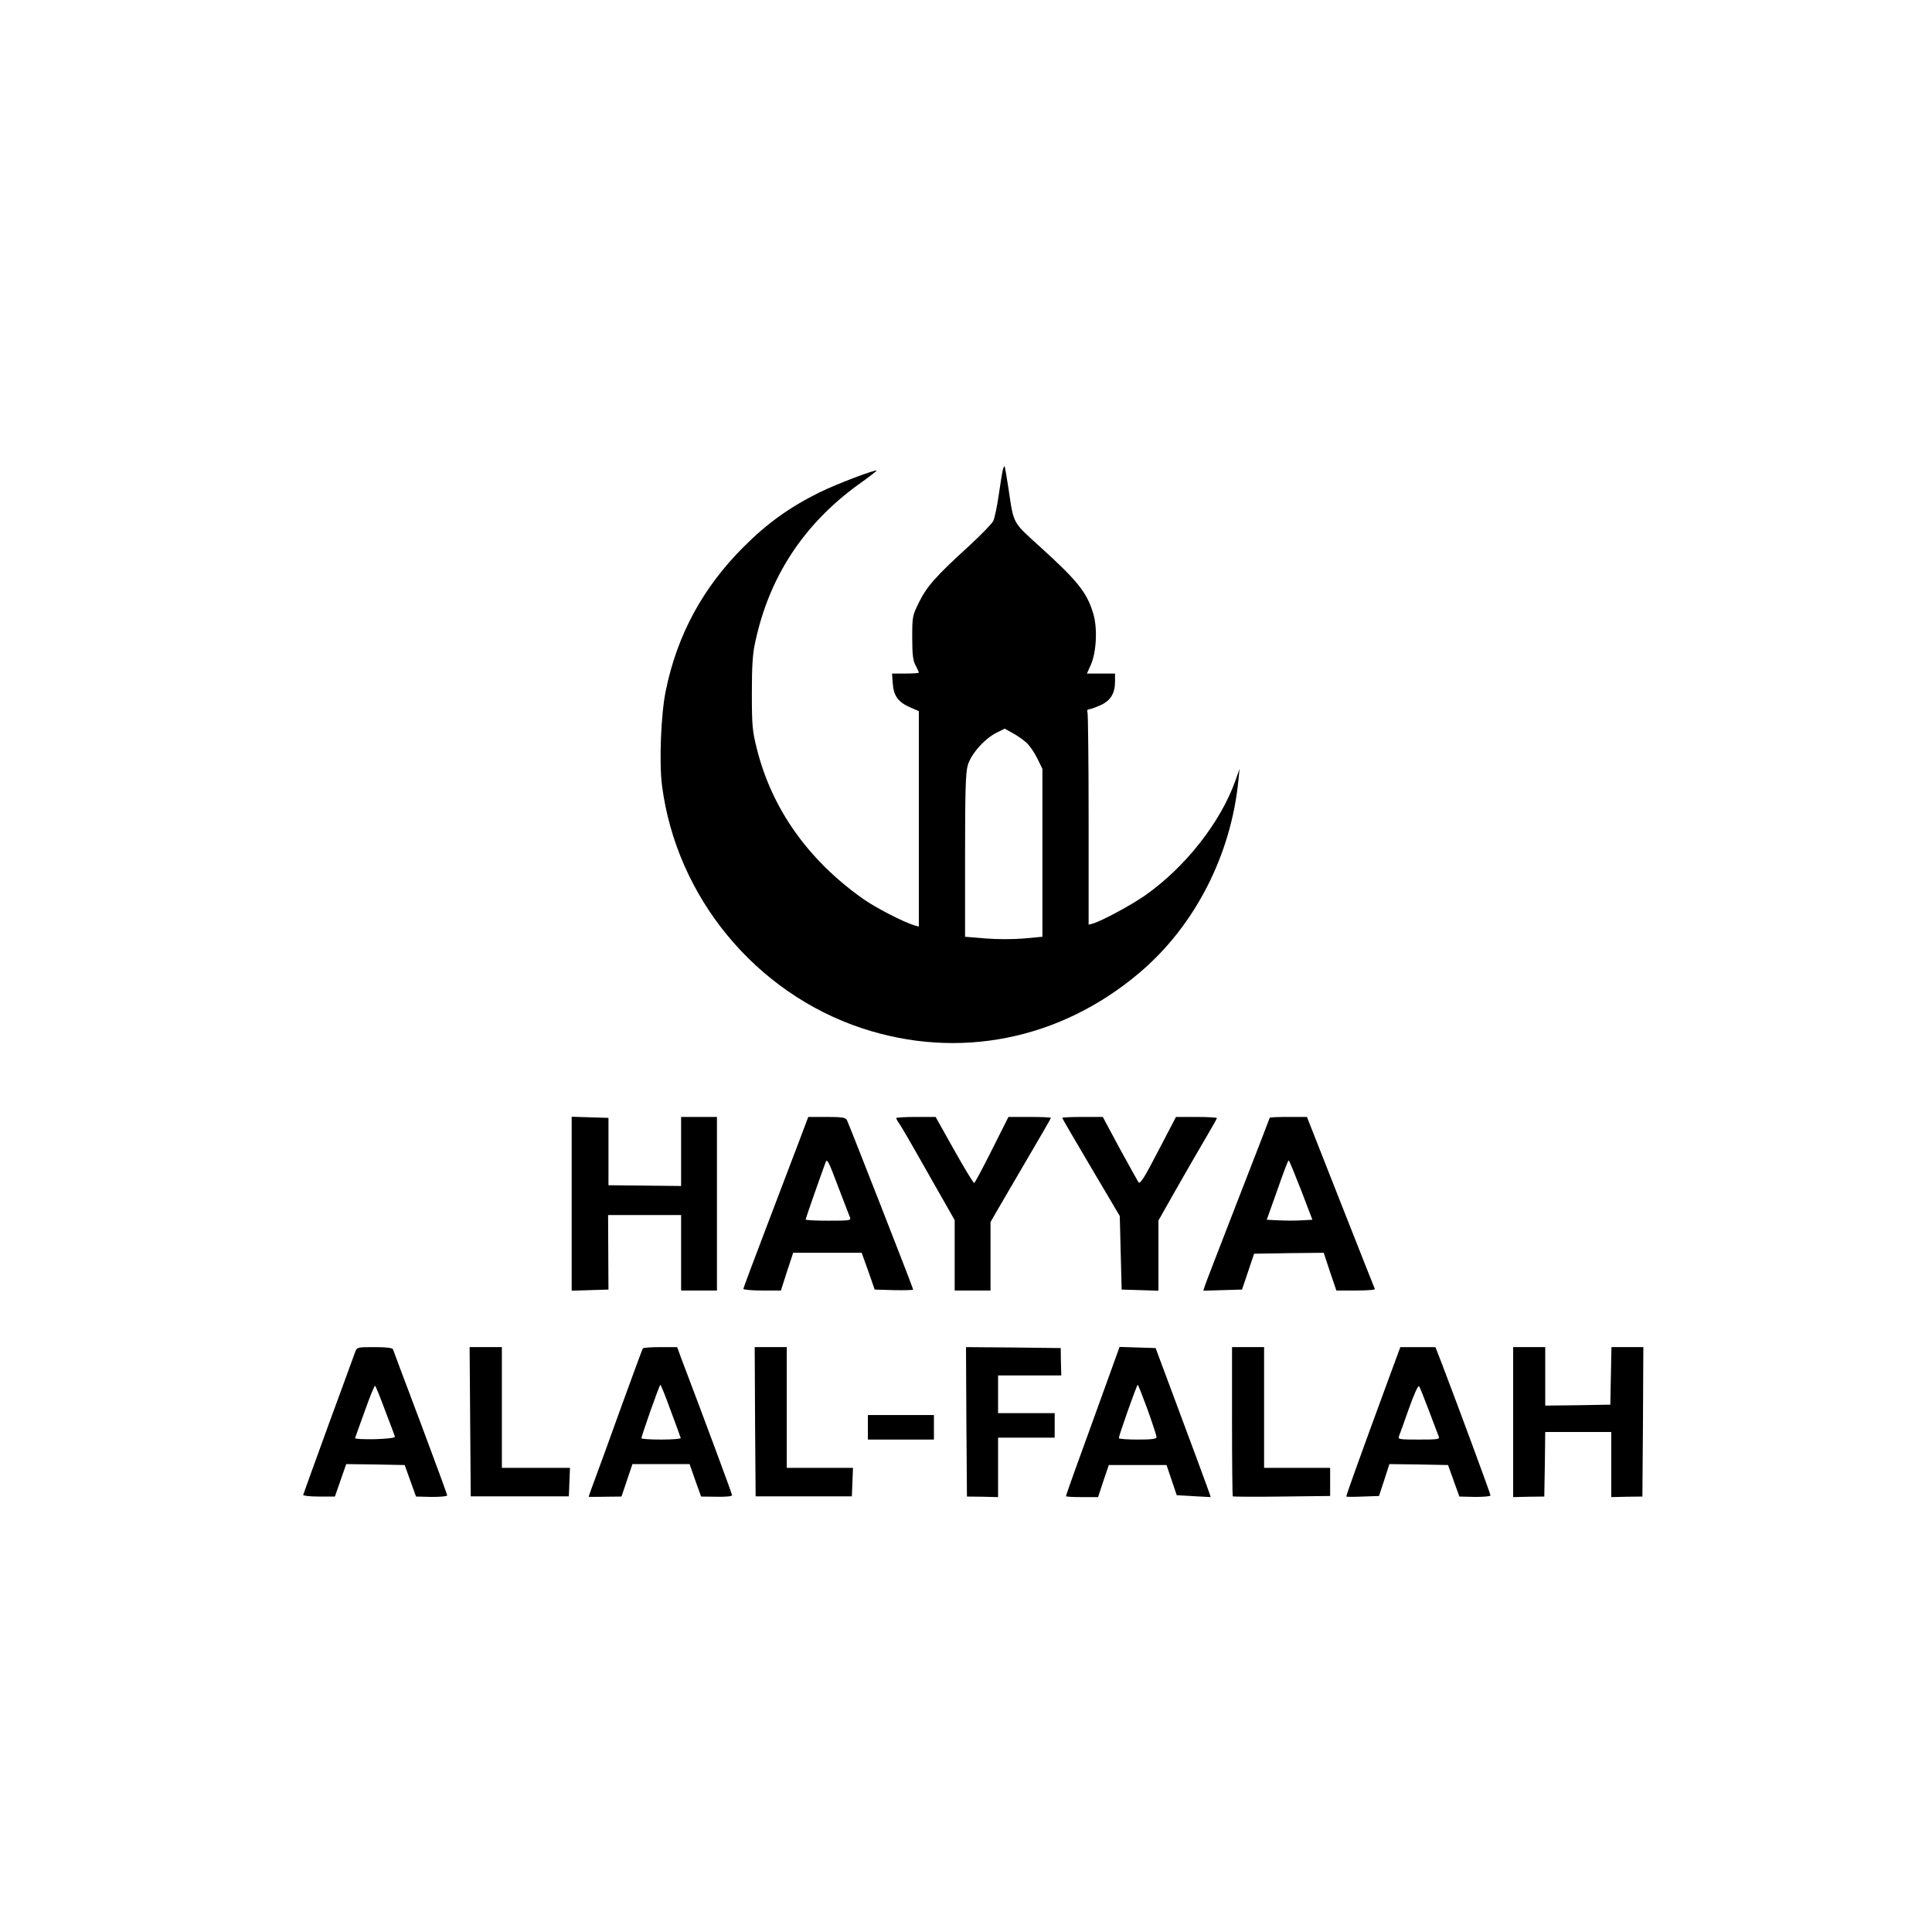<?xml version="1.0" standalone="no"?>
<!DOCTYPE svg PUBLIC "-//W3C//DTD SVG 20010904//EN"
 "http://www.w3.org/TR/2001/REC-SVG-20010904/DTD/svg10.dtd">
<svg version="1.0" xmlns="http://www.w3.org/2000/svg"
 width="1024pt" height="1024pt" viewBox="0 0 1024 1024"
 preserveAspectRatio="xMidYMid meet">

<g transform="translate(0,1024) scale(0.1,-0.1)"
fill="#000000" stroke="none">
<path d="M5316 7753 c-3 -10 -13 -70 -22 -133 -9 -63 -22 -127 -30 -142 -7
-14 -64 -73 -126 -130 -178 -162 -225 -216 -266 -298 -36 -73 -37 -76 -37
-190 0 -90 4 -122 18 -147 9 -18 17 -34 17 -38 0 -3 -32 -5 -71 -5 l-71 0 4
-55 c5 -65 30 -98 96 -126 l42 -18 0 -571 0 -571 -22 6 c-58 17 -210 95 -278
144 -289 206 -478 474 -558 790 -24 96 -27 123 -27 296 0 145 4 210 18 272 74
346 256 623 544 833 57 40 101 75 100 76 -7 7 -215 -72 -304 -116 -159 -79
-275 -162 -403 -290 -215 -215 -351 -466 -411 -760 -26 -123 -36 -383 -20
-505 77 -591 496 -1098 1060 -1285 512 -169 1049 -62 1469 293 294 248 487
624 526 1022 l6 60 -23 -65 c-79 -220 -265 -456 -475 -604 -77 -54 -228 -135
-279 -151 l-23 -6 0 555 c0 305 -3 561 -6 570 -3 9 -1 16 6 16 6 0 33 9 60 21
56 24 80 63 80 128 l0 41 -74 0 -75 0 21 47 c29 66 36 192 13 269 -32 111 -82
174 -276 350 -155 141 -145 121 -174 317 -10 64 -19 117 -21 117 -1 0 -5 -8
-8 -17z m127 -1452 c15 -14 40 -50 55 -81 l27 -55 0 -445 0 -445 -97 -9 c-58
-5 -142 -5 -205 0 l-108 9 0 430 c0 338 3 440 14 478 17 60 87 139 150 172
l46 23 45 -25 c25 -14 58 -37 73 -52z"/>
<path d="M3030 3860 l0 -461 97 3 98 3 -1 198 -1 197 193 0 194 0 0 -200 0
-200 95 0 95 0 0 460 0 460 -95 0 -95 0 0 -183 0 -183 -192 2 -193 2 0 178 0
179 -97 3 -98 3 0 -461z"/>
<path d="M4238 4198 c-26 -68 -103 -271 -172 -452 -69 -181 -126 -333 -126
-337 0 -5 45 -9 99 -9 l100 0 32 100 33 100 182 0 181 0 35 -97 34 -98 102 -3
c56 -1 102 0 102 3 0 8 -340 876 -351 898 -8 14 -25 17 -107 17 l-98 0 -46
-122z m211 -265 c27 -70 52 -136 56 -145 7 -17 -3 -18 -114 -18 -67 0 -121 3
-121 6 0 5 58 172 106 304 8 21 15 7 73 -147z"/>
<path d="M4750 4314 c0 -3 8 -18 18 -32 11 -15 80 -135 155 -268 l137 -241 0
-186 0 -187 95 0 95 0 0 181 0 182 38 66 c21 36 93 159 160 274 67 114 122
209 122 212 0 3 -51 5 -113 5 l-112 0 -88 -175 c-48 -96 -90 -175 -94 -175 -5
1 -52 79 -106 175 l-98 175 -104 0 c-58 0 -105 -3 -105 -6z"/>
<path d="M5630 4315 c0 -3 69 -121 153 -263 l152 -257 5 -195 5 -195 98 -3 97
-3 0 186 0 186 86 152 c48 84 117 205 155 269 38 64 69 119 69 122 0 3 -49 6
-108 6 l-109 0 -94 -180 c-74 -143 -96 -178 -105 -166 -5 8 -50 89 -100 180
l-89 166 -107 0 c-60 0 -108 -2 -108 -5z"/>
<path d="M6730 4316 c0 -2 -76 -198 -169 -437 -93 -239 -172 -444 -176 -457
l-7 -23 103 3 102 3 32 95 32 95 184 3 185 2 33 -100 34 -100 104 0 c57 0 102
3 100 8 -2 4 -84 211 -182 460 l-178 452 -99 0 c-54 0 -98 -2 -98 -4z m166
-384 l60 -157 -58 -3 c-31 -2 -86 -2 -121 0 l-63 3 56 157 c30 87 57 158 60
158 3 0 32 -71 66 -158z"/>
<path d="M1882 3073 c-6 -16 -69 -190 -142 -388 -72 -198 -132 -364 -133 -368
-1 -5 36 -9 83 -9 l85 0 30 86 30 86 155 -2 155 -3 30 -84 30 -83 83 -2 c45 0
82 3 82 8 0 6 -64 179 -141 385 -78 207 -144 382 -146 389 -4 8 -33 12 -98 12
-92 0 -93 0 -103 -27z m160 -311 c27 -70 50 -131 51 -137 1 -6 -41 -11 -106
-13 -60 -1 -107 1 -105 6 1 4 25 70 52 145 27 76 51 135 54 132 4 -3 28 -63
54 -133z"/>
<path d="M2492 2705 l3 -396 260 0 260 0 3 76 3 75 -181 0 -180 0 0 320 0 320
-85 0 -86 0 3 -395z"/>
<path d="M3407 3093 c-3 -5 -53 -141 -112 -303 -58 -162 -122 -337 -141 -388
-19 -51 -34 -93 -34 -95 0 -1 39 -1 87 0 l87 1 29 86 29 86 151 0 152 0 30
-86 31 -86 82 -1 c49 -1 82 2 82 8 0 8 -140 385 -272 733 l-19 52 -89 0 c-49
0 -91 -3 -93 -7z m148 -330 c28 -75 52 -140 53 -145 2 -4 -44 -8 -102 -8 -58
0 -106 3 -106 7 0 14 95 283 100 283 3 0 28 -62 55 -137z"/>
<path d="M4002 2705 l3 -396 255 0 255 0 3 76 3 75 -176 0 -175 0 0 320 0 320
-85 0 -85 0 2 -395z"/>
<path d="M5122 2704 l3 -396 83 -1 82 -2 0 158 0 157 150 0 150 0 0 65 0 65
-150 0 -150 0 0 100 0 100 168 0 167 0 -2 72 -1 73 -251 3 -251 2 2 -396z"/>
<path d="M5792 2708 c-79 -216 -143 -395 -142 -398 0 -3 38 -5 85 -5 l85 0 28
85 29 85 153 0 153 0 27 -80 27 -80 89 -5 c49 -3 90 -5 91 -5 1 0 -33 95 -76
210 -43 116 -109 293 -147 395 l-69 185 -95 3 -96 3 -142 -393z m291 59 c26
-72 47 -138 47 -144 0 -10 -27 -13 -100 -13 -55 0 -100 3 -100 8 0 13 95 282
100 282 3 0 26 -60 53 -133z"/>
<path d="M6530 2707 c0 -217 2 -396 4 -398 2 -2 119 -3 260 -1 l256 3 0 74 0
75 -175 0 -175 0 0 320 0 320 -85 0 -85 0 0 -393z"/>
<path d="M7366 2948 c-156 -424 -233 -638 -230 -640 1 -2 41 -2 88 0 l85 3 28
85 27 84 156 -2 155 -3 30 -84 30 -83 83 -2 c45 0 82 3 82 8 0 8 -169 466
-260 704 l-32 82 -93 0 -93 0 -56 -152z m207 -183 c25 -66 48 -128 52 -137 7
-17 -2 -18 -105 -18 -103 0 -112 1 -105 18 4 9 27 75 52 145 25 71 49 125 54
120 4 -4 27 -62 52 -128z"/>
<path d="M8020 2703 l0 -398 82 2 83 1 3 171 2 171 175 0 175 0 0 -172 0 -173
82 2 83 1 3 396 2 396 -85 0 -84 0 -3 -152 -3 -153 -172 -3 -173 -2 0 155 0
155 -85 0 -85 0 0 -397z"/>
<path d="M4600 2675 l0 -65 175 0 175 0 0 65 0 65 -175 0 -175 0 0 -65z"/>
</g>
</svg>
